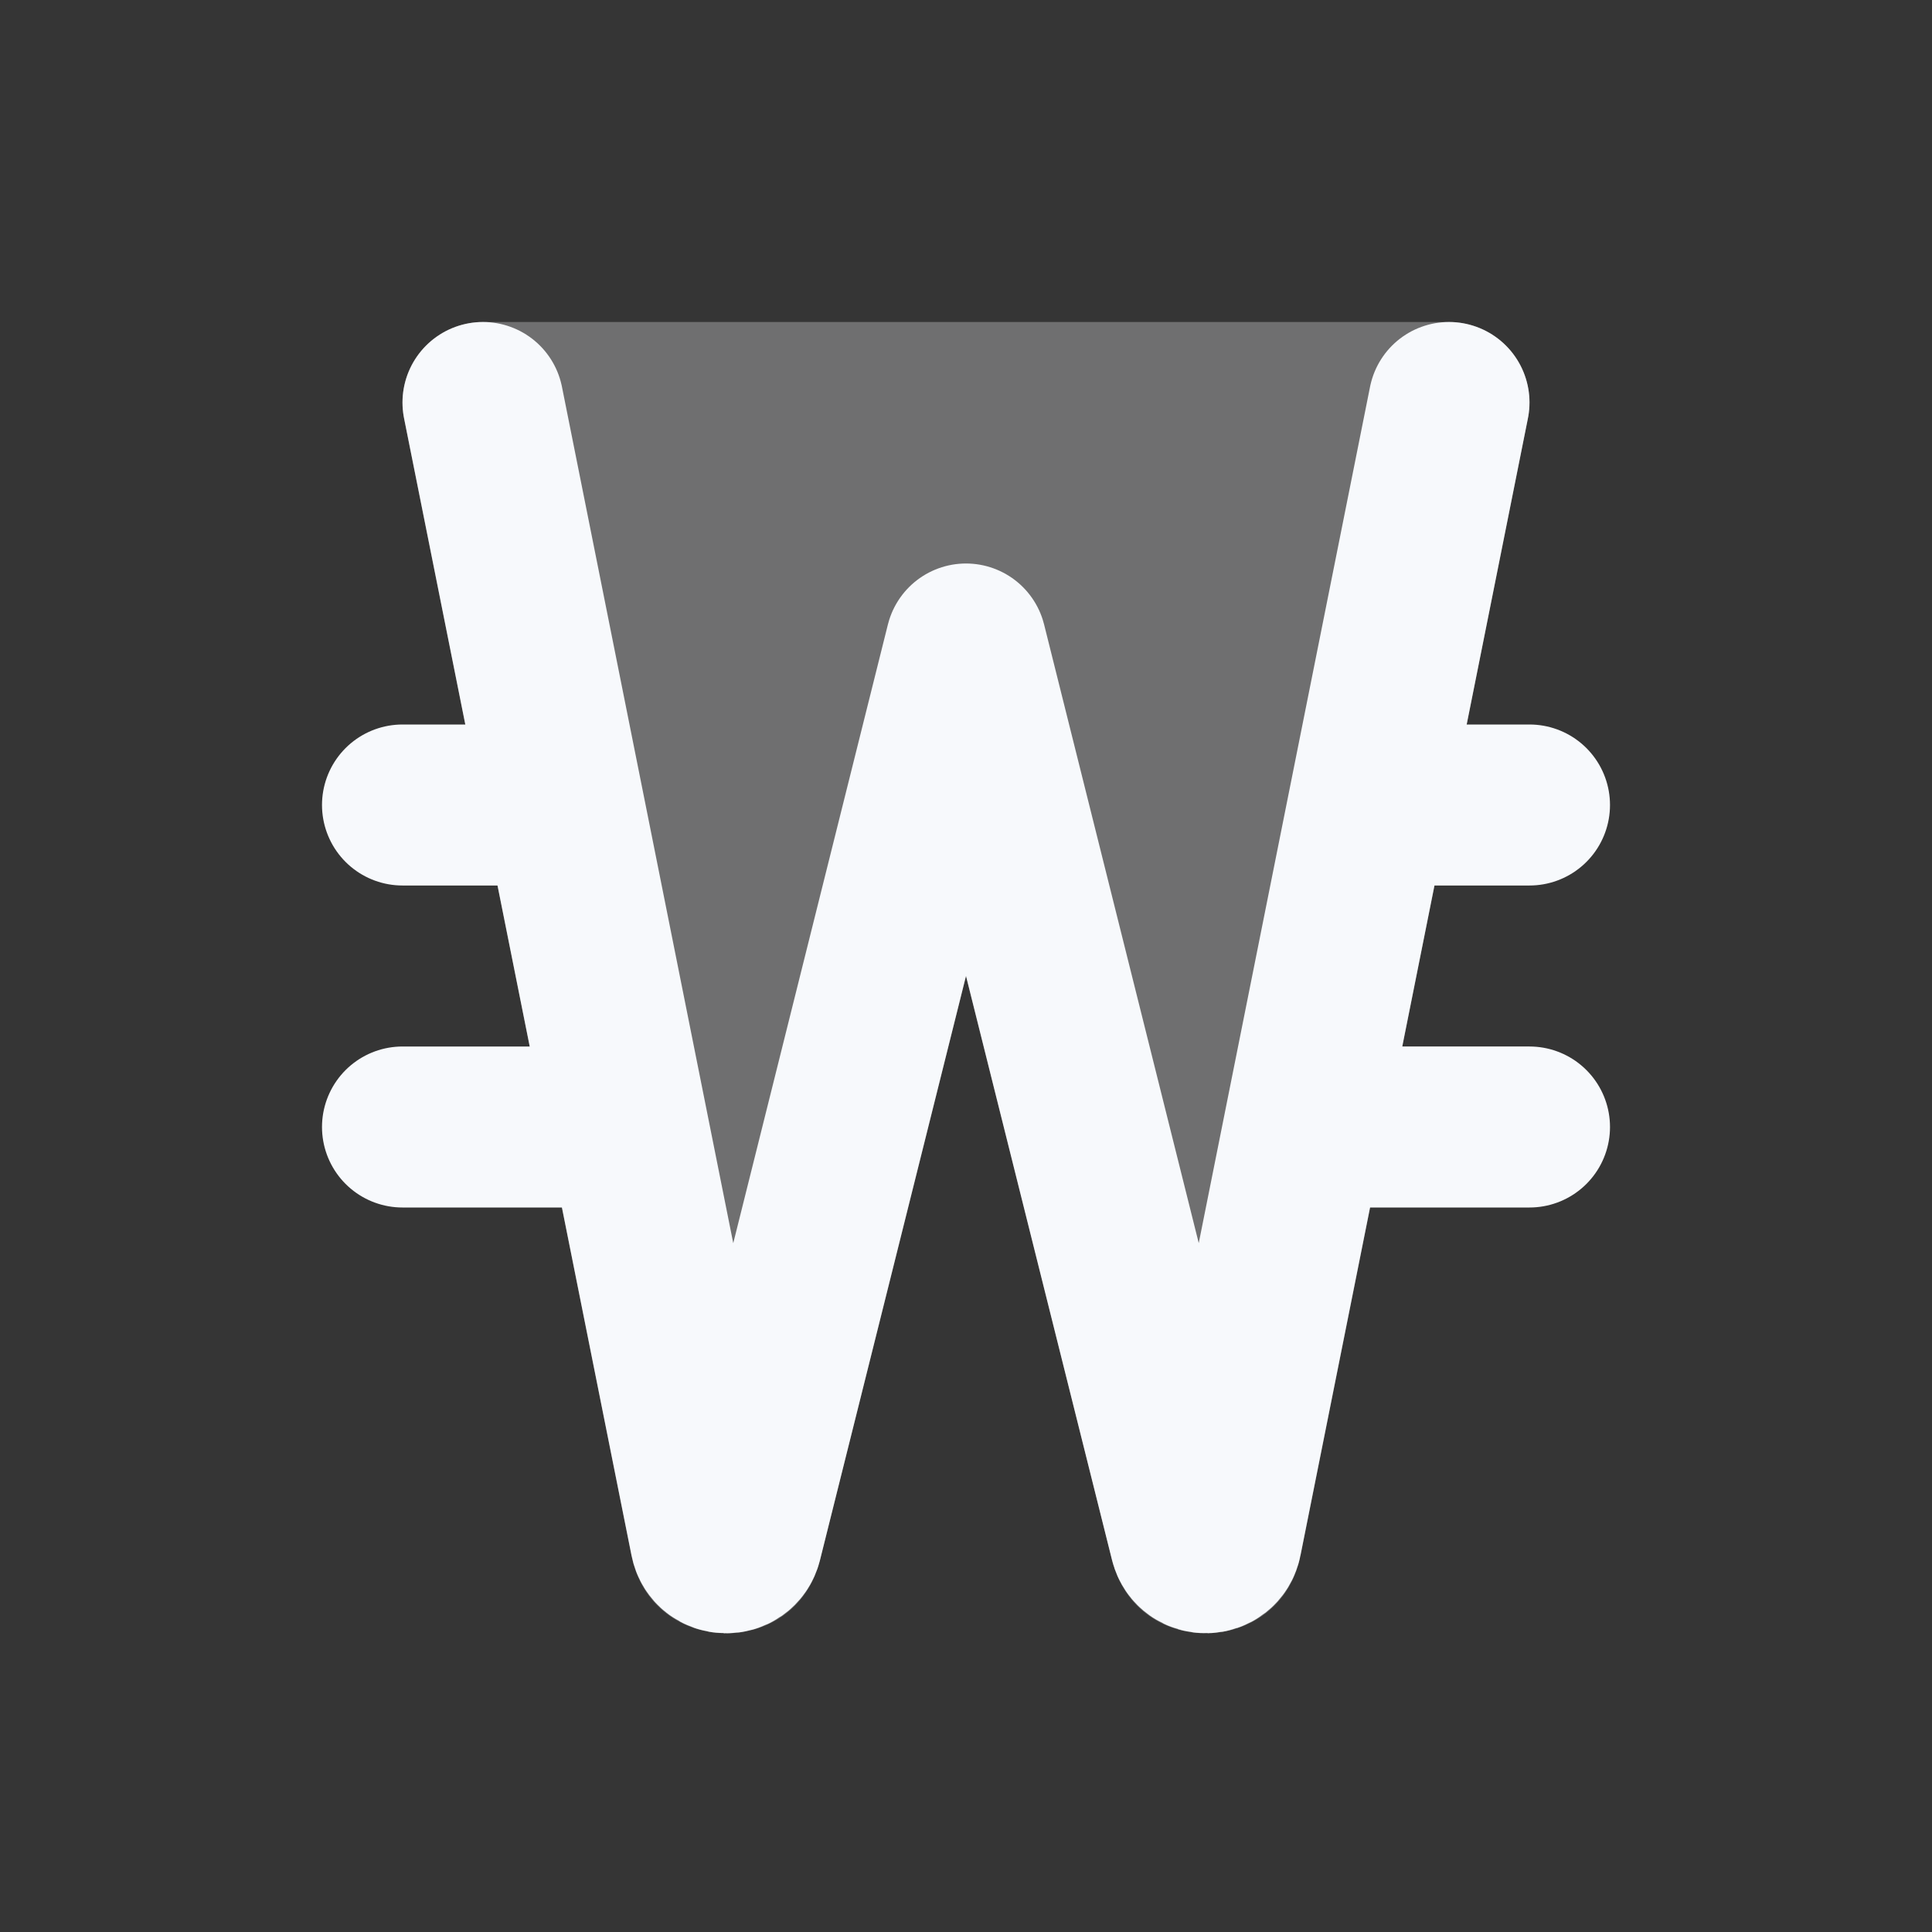 <svg xmlns="http://www.w3.org/2000/svg" width="24" height="24" fill="none"><rect width="100%" height="100%" fill="#333333" stroke="none"/><path fill="#fff" fill-opacity=".01" d="M24 0v24H0V0z"/><path fill="#F7F9FC" fill-rule="evenodd" d="M5.227 4.366A1 1 0 0 1 6 4h12a1 1 0 0 1 .98 1.196l-2.825 14.128c-.251 1.255-2.03 1.298-2.34.056L12 12.123l-1.814 7.257c-.31 1.242-2.09 1.2-2.341-.056L5.019 5.196a1 1 0 0 1 .208-.83" clip-rule="evenodd" opacity=".3"/><path stroke="#F7F9FC" stroke-linecap="round" stroke-linejoin="round" stroke-width="2" d="m6 5 2.826 14.128c.041.21.338.216.39.01L12 8l2.784 11.137c.052.207.349.2.39-.01L18 5M5 10h2m-2 4h2.8m9.2-4h2m-2.8 4H19"/></svg>